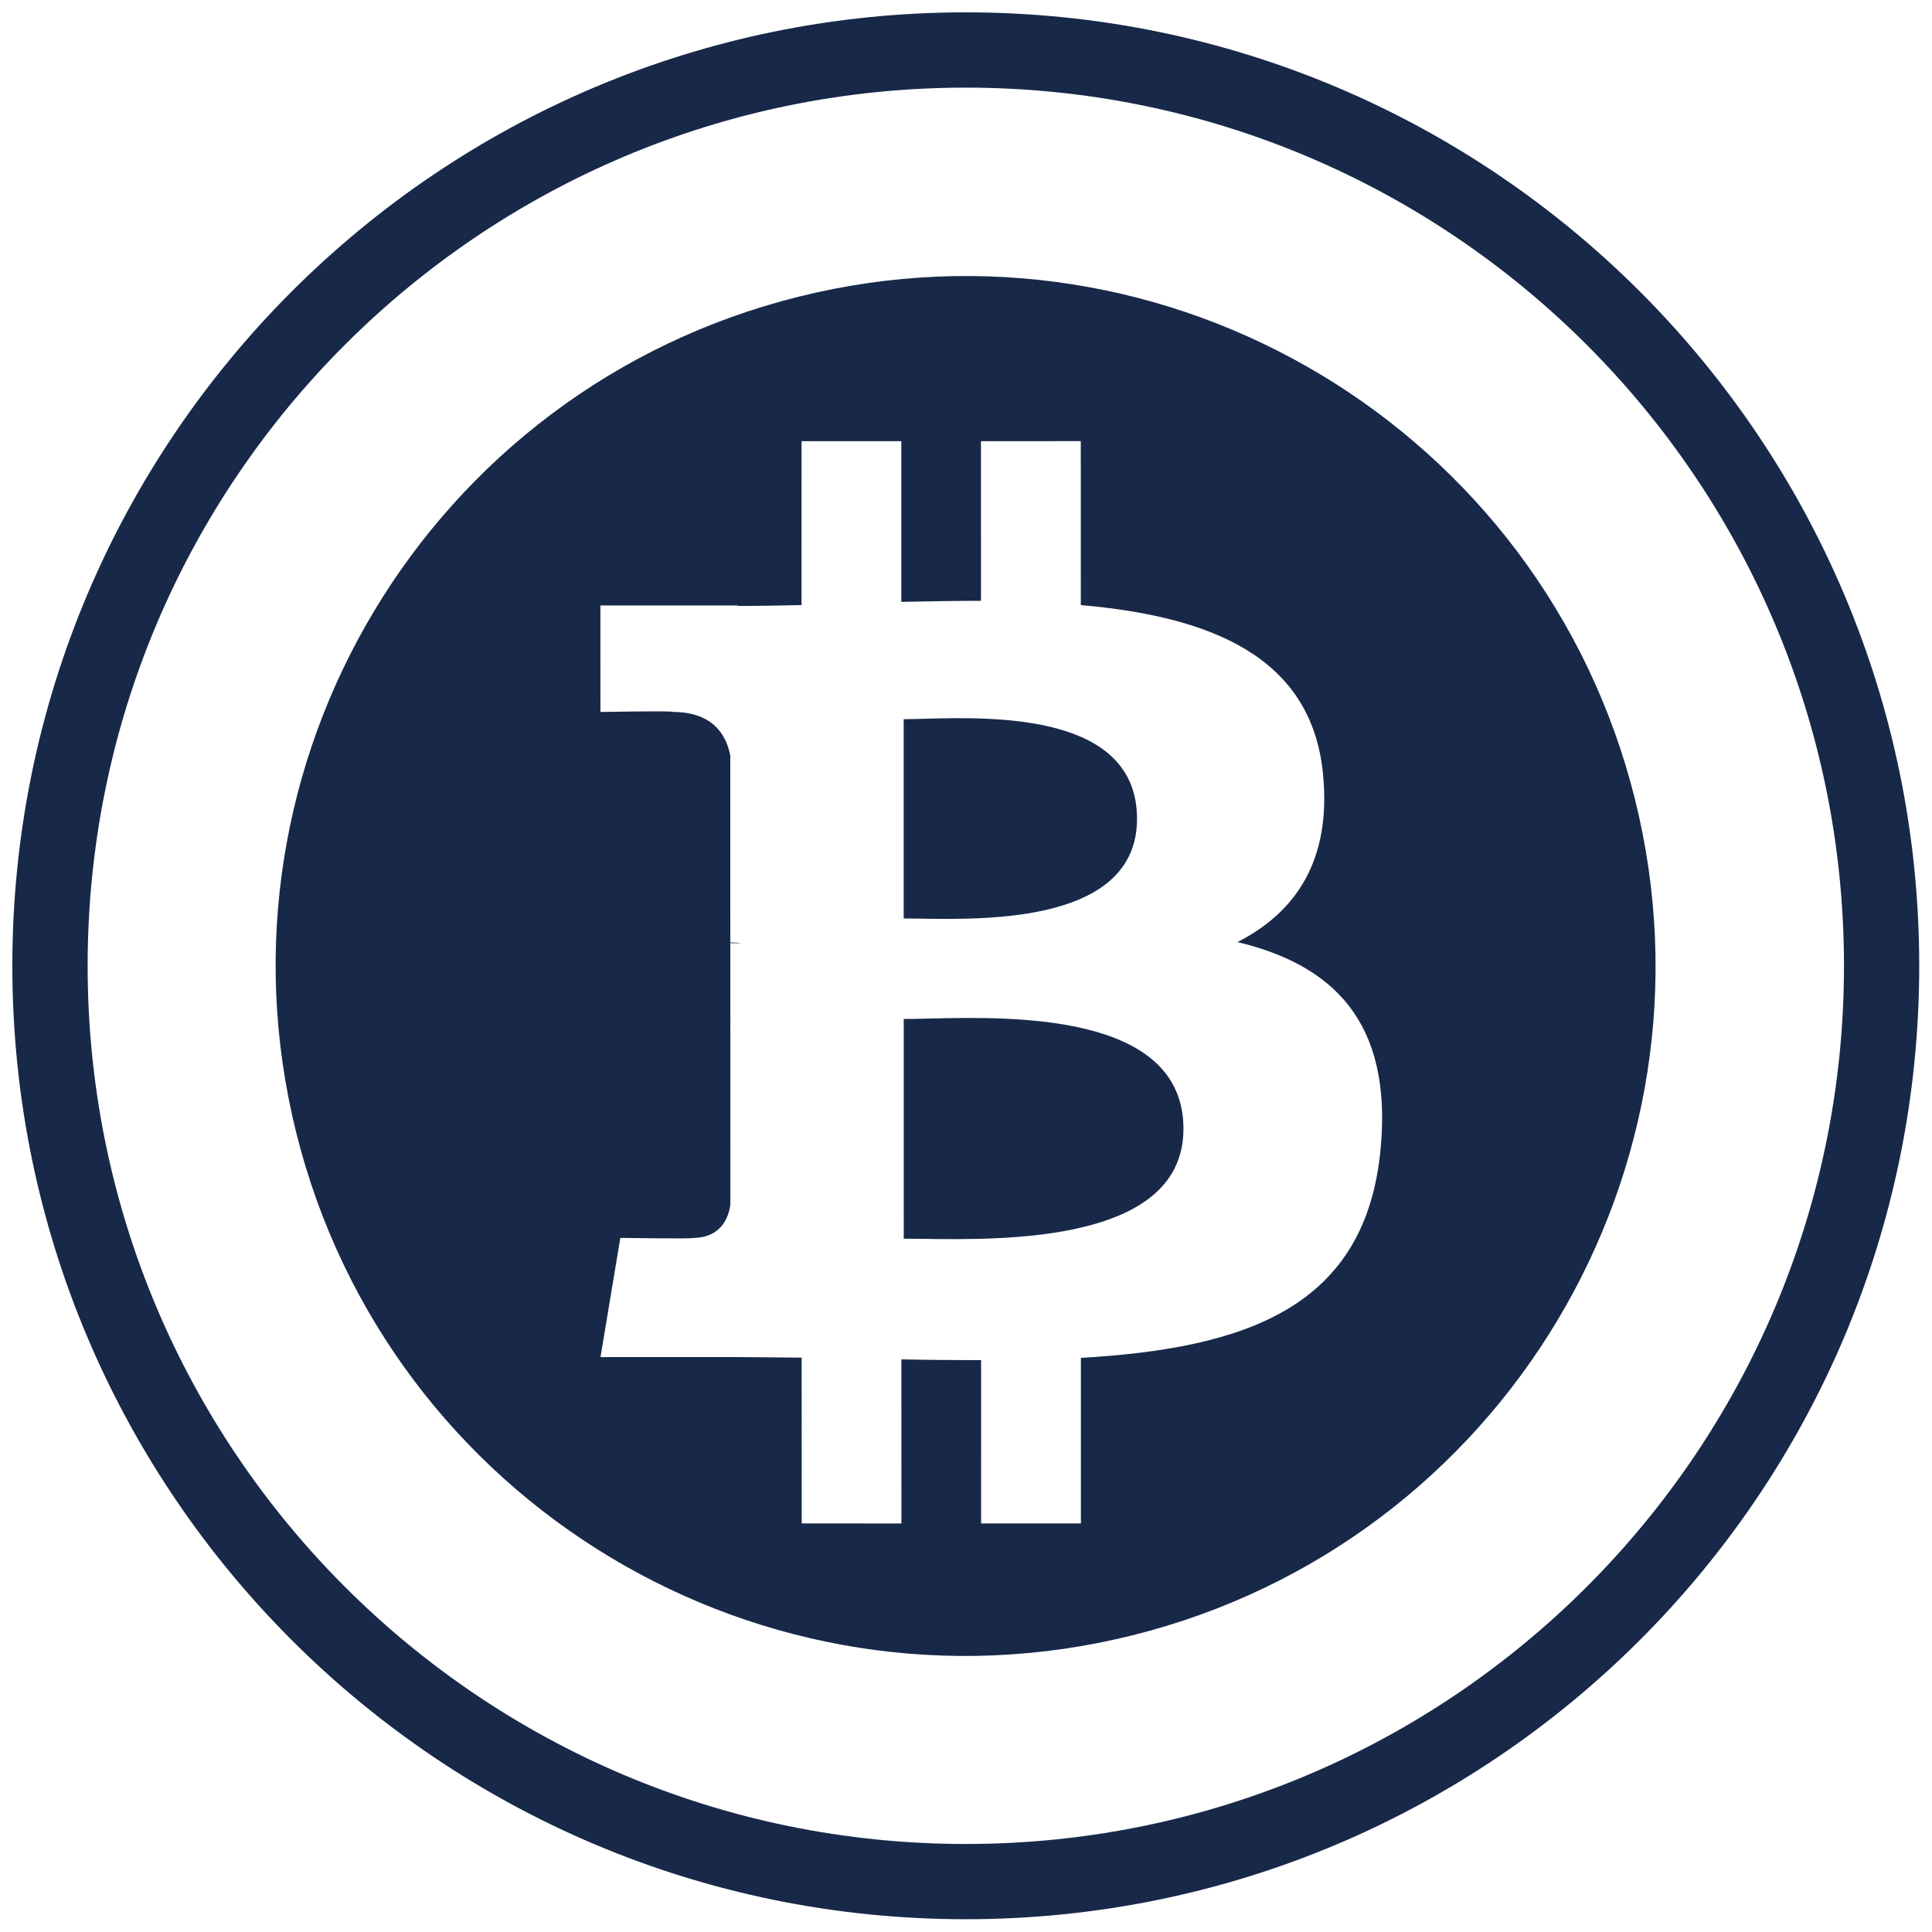 <svg width="36" height="36" viewBox="0 0 36 36" version="1.1" xmlns="http://www.w3.org/2000/svg" xmlns:xlink="http://www.w3.org/1999/xlink">
<title> </title>
<desc>Created using Figma</desc>
<g id="Canvas" transform="translate(-1220 -4191)">
<g id=" ">
<g id="Fill 1">
<use xlink:href="#path0_fill" transform="matrix(0.97 -0.242 0.242 0.97 1222.41 4199.64)" fill="#182848"/>
</g>
<g id="Oval 4">
<use xlink:href="#path1_fill" transform="translate(1220.23 4191.23)" fill="#182848"/>
</g>
</g>
</g>
<defs>
<path id="path0_fill" fill-rule="evenodd" d="M 11.952 11.718L 12.851 8.114C 12.954 8.14 13.08 8.168 13.223 8.199C 14.494 8.481 17.097 9.057 16.621 10.969C 16.154 12.838 13.475 12.123 12.248 11.795C 12.136 11.765 12.037 11.739 11.952 11.718ZM 10.508 17.509L 11.499 13.536C 11.622 13.567 11.772 13.601 11.943 13.639C 13.466 13.981 16.587 14.682 16.062 16.784C 15.551 18.84 12.331 17.99 10.859 17.6C 10.726 17.566 10.608 17.535 10.508 17.509ZM 20.186 11.001C 19.95 12.603 19.061 13.379 17.882 13.651C 19.501 14.494 20.325 15.787 19.54 18.028C 18.566 20.812 16.252 21.047 13.174 20.464L 12.427 23.458L 10.622 23.008L 11.359 20.055C 10.892 19.938 10.414 19.815 9.921 19.681L 9.181 22.649L 7.378 22.199L 8.125 19.2C 7.704 19.092 7.276 18.977 6.839 18.867L 4.49 18.282L 5.386 16.216C 5.386 16.216 6.716 16.57 6.698 16.544C 7.209 16.67 7.435 16.337 7.525 16.115L 8.705 11.383C 8.772 11.399 8.836 11.415 8.896 11.43C 8.824 11.401 8.759 11.383 8.708 11.37L 9.55 7.992C 9.573 7.608 9.44 7.125 8.709 6.942C 8.738 6.923 7.399 6.616 7.399 6.616L 7.879 4.689L 10.368 5.31L 10.366 5.319C 10.74 5.412 11.126 5.501 11.518 5.59L 12.258 2.626L 14.062 3.076L 13.337 5.982C 13.821 6.093 14.309 6.204 14.783 6.322L 15.503 3.435L 17.308 3.885L 16.569 6.85C 18.847 7.635 20.514 8.812 20.186 11.001ZM 12.857 0C 5.756 0 -8.52651e-14 5.756 -8.52651e-14 12.857C -8.52651e-14 19.958 5.756 25.714 12.857 25.714C 19.958 25.714 25.714 19.958 25.714 12.857C 25.714 5.756 19.958 0 12.857 0Z"/>
<path id="path1_fill" fill-rule="evenodd" d="M 0 17.766C 0 27.578 7.954 35.532 17.766 35.532C 27.578 35.532 35.532 27.578 35.532 17.766C 35.532 7.954 27.578 0 17.766 0C 7.954 0 0 7.954 0 17.766ZM 34.13 17.767C 34.13 26.804 26.804 34.13 17.766 34.13C 8.729 34.13 1.403 26.804 1.403 17.767C 1.403 8.729 8.729 1.403 17.766 1.403C 26.804 1.403 34.13 8.729 34.13 17.767Z"/>
</defs>
</svg>
